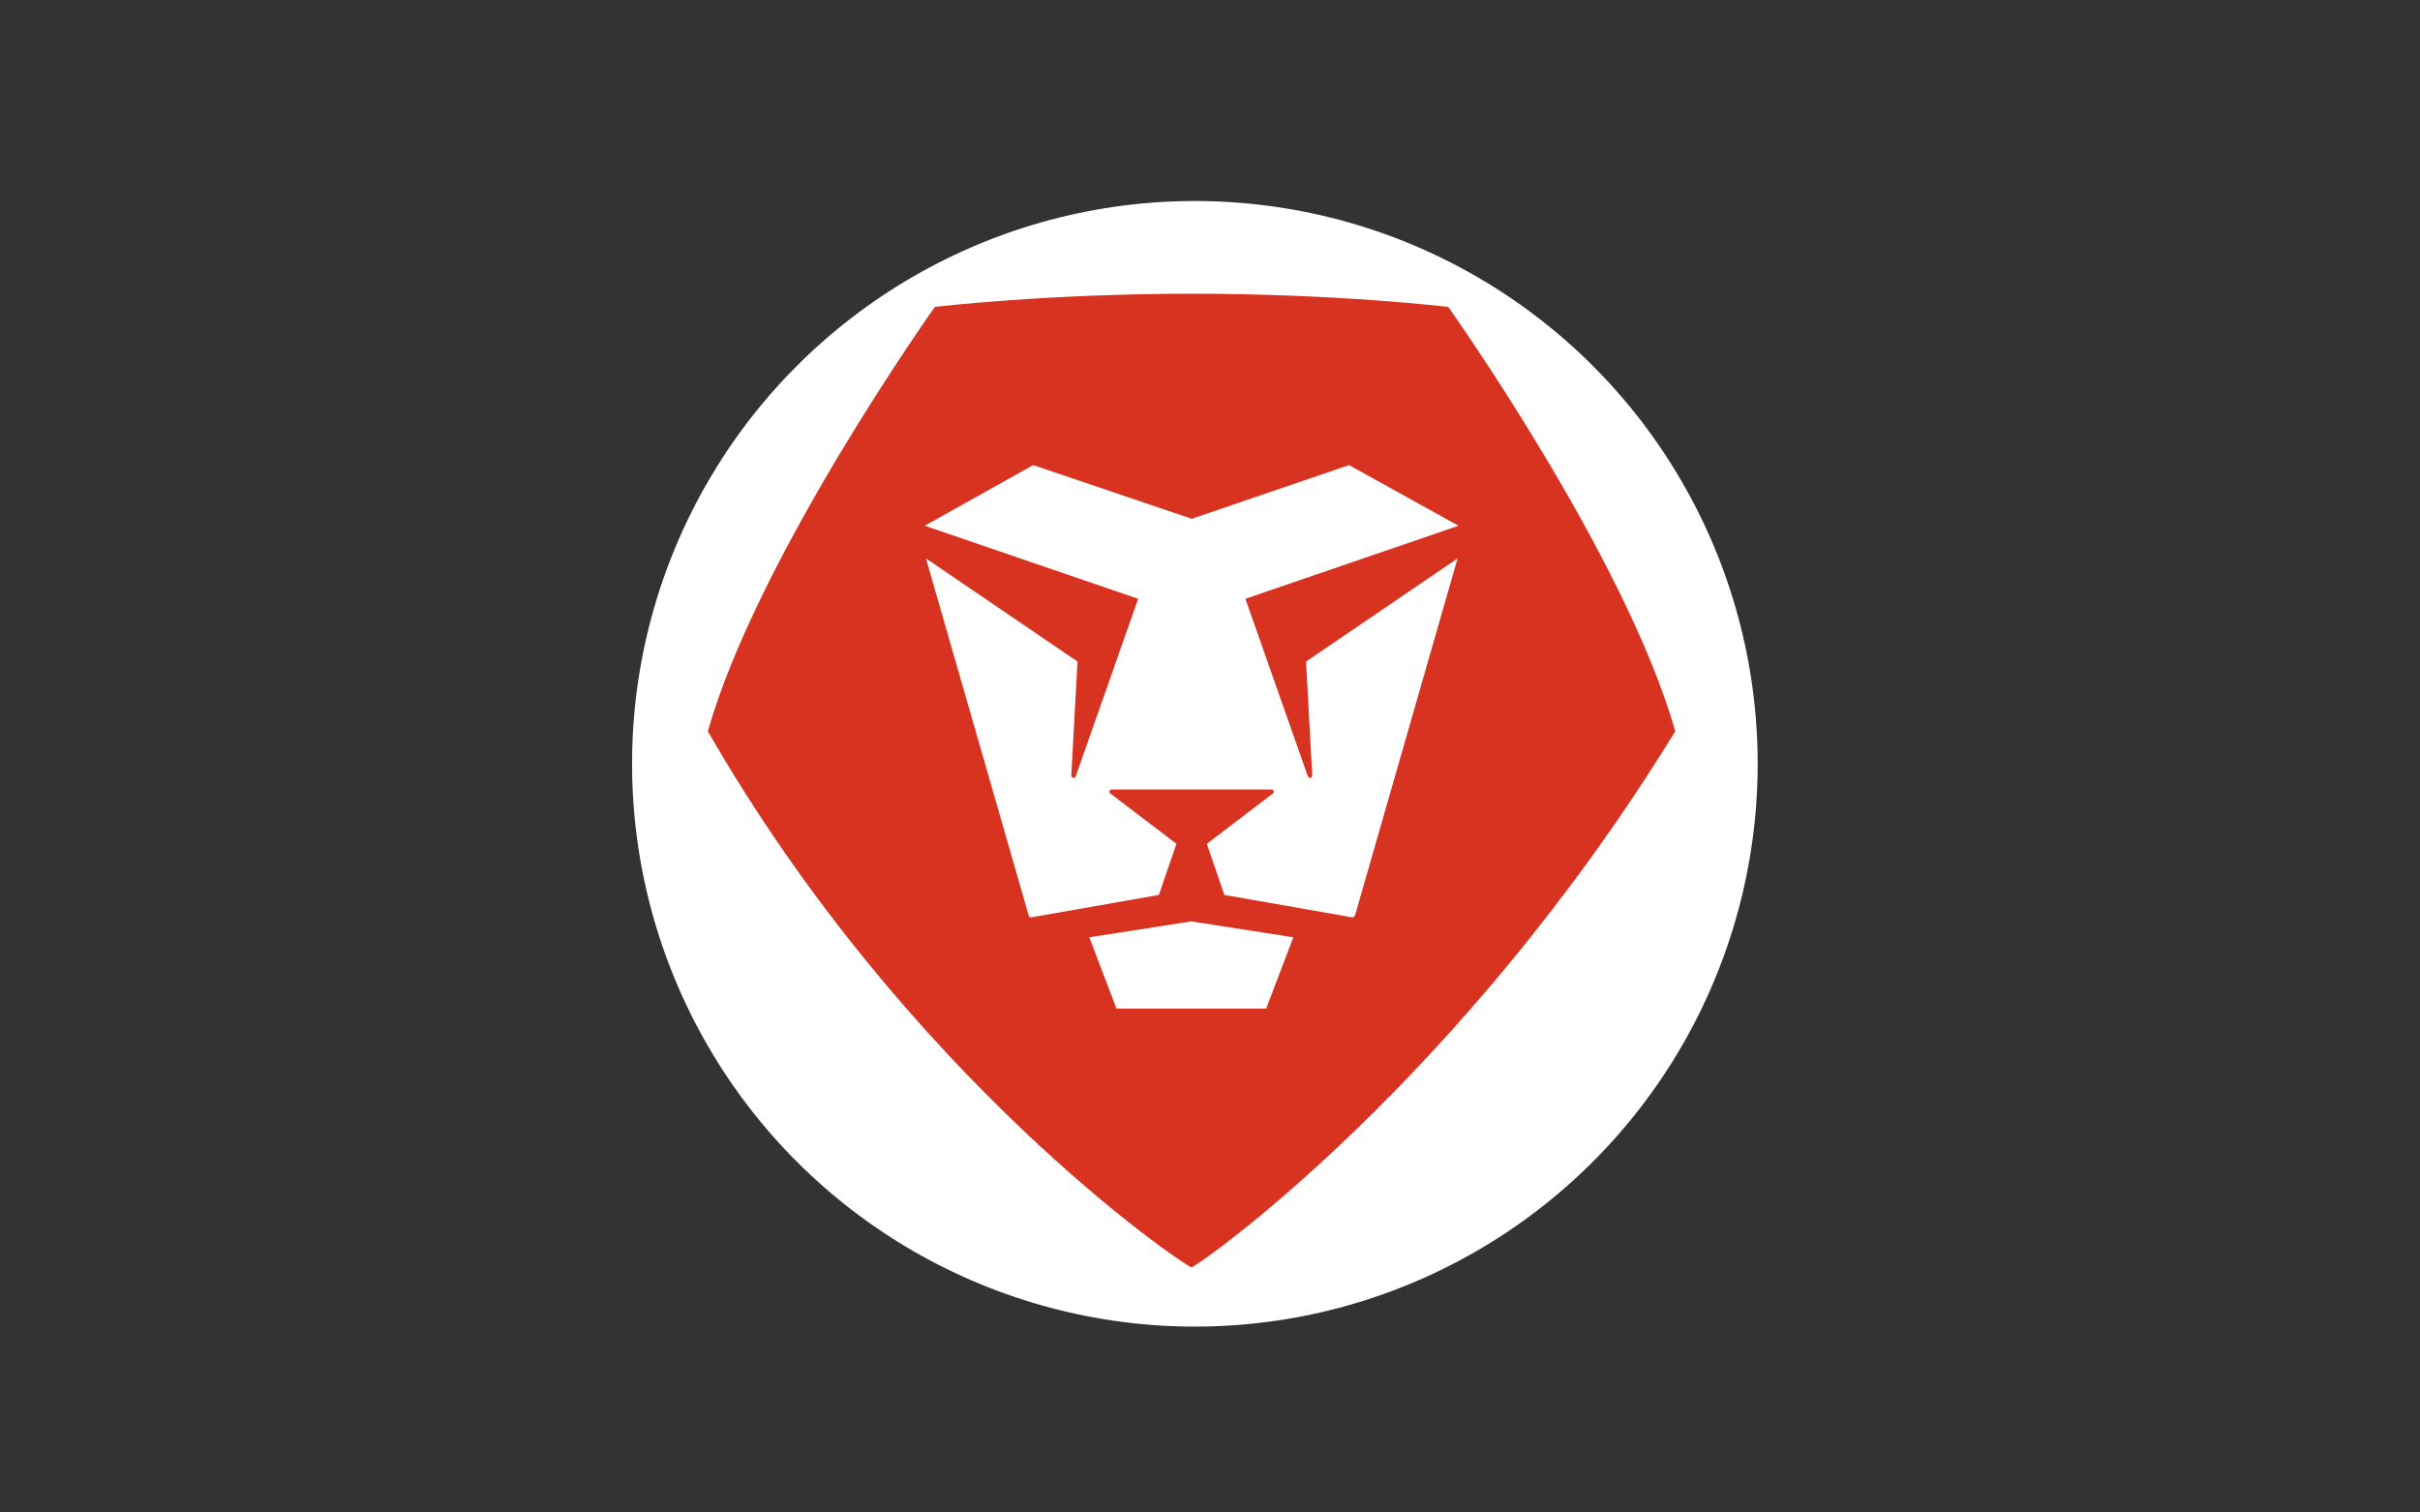<?xml version="1.0" encoding="UTF-8"?>
<svg id="Layer_1" xmlns="http://www.w3.org/2000/svg" version="1.1" viewBox="0 0 160 100"><rect x="0" y="0" width="160" height="100" fill="#333333" stroke="none"/>
  <!-- Generator: Adobe Illustrator 29.2.1, SVG Export Plug-In . SVG Version: 2.1.0 Build 116)  -->
  <defs>
    <style>
      .st0 {
        fill: #d73320;
      }

      .st1 {
        fill: #fff;
      }
    </style>
  </defs>
  <g id="d">
    <circle id="e" class="st1" cx="79" cy="50.5" r="37.21"/>
  </g>
  <g id="g">
    <path class="st0" d="M95.74,20.29s-7.27-.87-16.94-.87-16.99.87-16.99.87c0,0-11.73,16.49-15.01,28.06,13.19,22.93,31.39,35.28,31.98,35.44.57-.16,17.78-12.31,31.98-35.44-3.28-11.57-15.01-28.06-15.01-28.06ZM83.72,66.69h-9.9l-1.8-4.72,6.74-1.05,6.75,1.05s-1.8,4.72-1.8,4.72ZM89.56,60.55c-.02.07-.09.12-.17.1l-8.44-1.48-1.16-3.38,4.37-3.33c.11-.09.05-.26-.09-.26h-10.57c-.14,0-.2.17-.09.26l4.37,3.33-1.16,3.38-8.43,1.48c-.07.01-.15-.03-.17-.1l-6.8-23.63,10.02,6.82-.41,7.53c0,.17.23.22.29.06l4.13-11.74-14.11-4.83,7.17-4.01,10.48,3.55,10.4-3.55,7.24,4.01-14.09,4.83,4.13,11.74c.06.16.3.11.29-.06l-.41-7.53,10.02-6.82-6.79,23.63h0Z"/>
  </g>
</svg>
